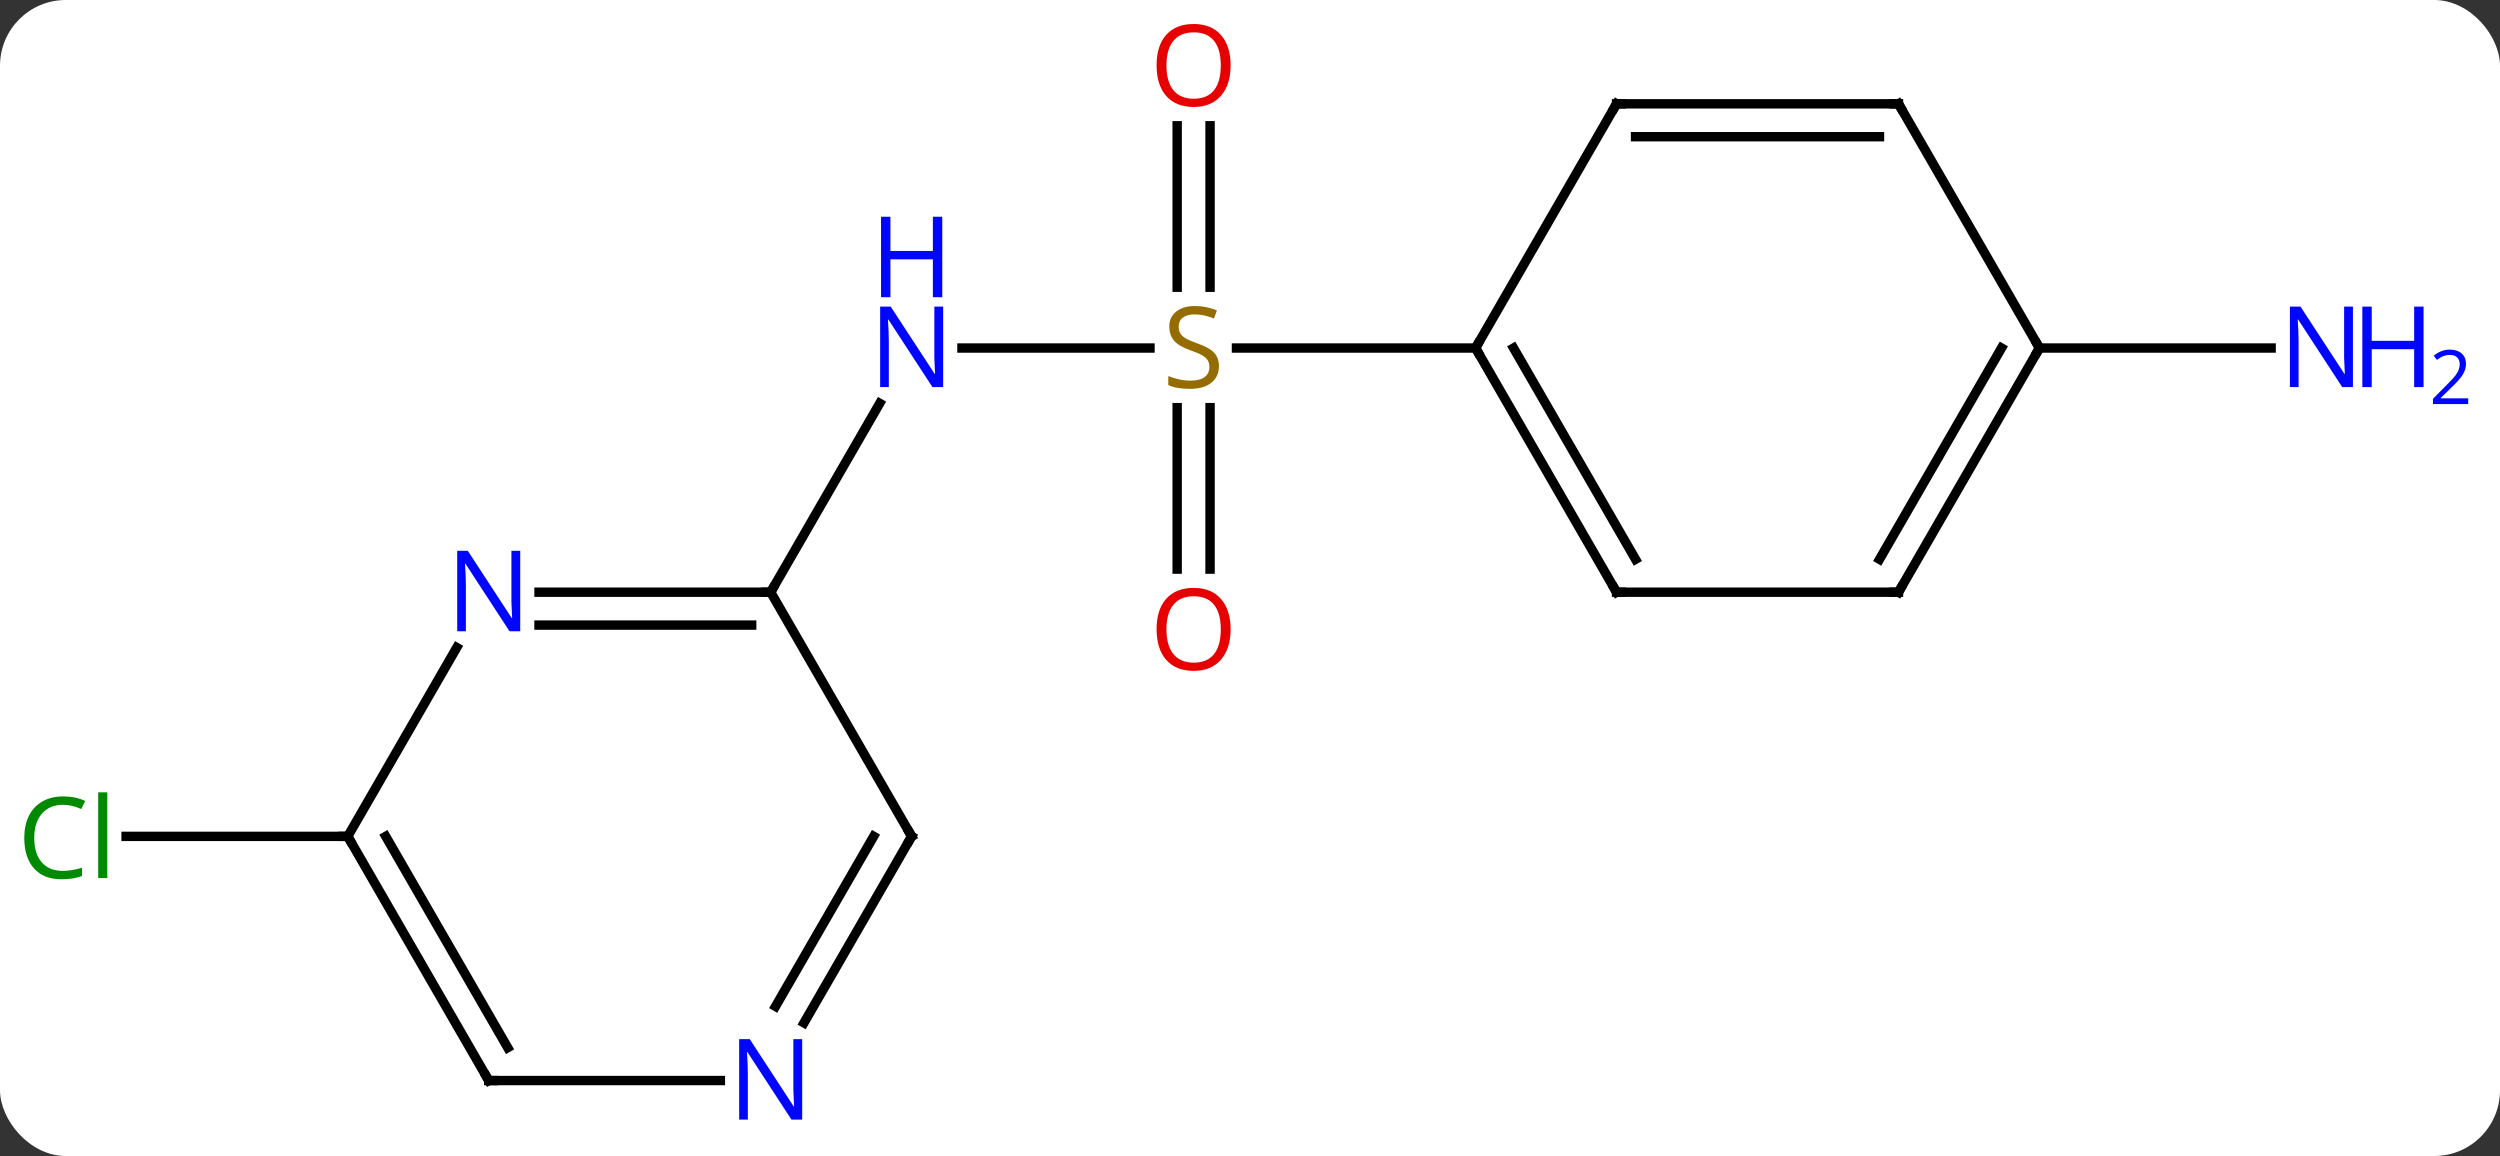 <svg width="266" viewBox="0 0 266 123" style="fill-opacity:1; color-rendering:auto; color-interpolation:auto; text-rendering:auto; stroke:black; stroke-linecap:square; stroke-miterlimit:10; shape-rendering:auto; stroke-opacity:1; fill:black; stroke-dasharray:none; font-weight:normal; stroke-width:1; font-family:'Open Sans'; font-style:normal; stroke-linejoin:miter; font-size:12; stroke-dashoffset:0; image-rendering:auto;" height="123" class="cas-substance-image" xmlns:xlink="http://www.w3.org/1999/xlink" xmlns="http://www.w3.org/2000/svg"><rect x="0" y="0" width="266" height="123" fill="#333333" stroke="none"/><svg class="cas-substance-single-component"><rect y="0" x="0" width="266" stroke="none" ry="7" rx="7" height="123" fill="white" class="cas-substance-group"/><svg y="0" x="0" width="266" viewBox="0 0 266 123" style="fill:black;" height="123" class="cas-substance-single-component-image"><svg><g><g transform="translate(127,61)" style="text-rendering:geometricPrecision; color-rendering:optimizeQuality; color-interpolation:linearRGB; stroke-linecap:butt; image-rendering:optimizeQuality;"><line y2="-23.97" y1="-23.97" x2="-24.648" x1="-4.643" style="fill:none;"/><line y2="-0.447" y1="-17.626" x2="-1.75" x1="-1.75" style="fill:none;"/><line y2="-0.447" y1="-17.626" x2="1.75" x1="1.75" style="fill:none;"/><line y2="-47.618" y1="-30.439" x2="1.75" x1="1.75" style="fill:none;"/><line y2="-47.618" y1="-30.439" x2="-1.75" x1="-1.75" style="fill:none;"/><line y2="-23.97" y1="-23.97" x2="30" x1="4.561" style="fill:none;"/><line y2="2.01" y1="-18.082" x2="-45" x1="-33.4" style="fill:none;"/><line y2="-23.97" y1="-23.97" x2="90" x1="114.648" style="fill:none;"/><line y2="27.99" y1="27.99" x2="-90" x1="-113.582" style="fill:none;"/><line y2="2.01" y1="-23.97" x2="45" x1="30" style="fill:none;"/><line y2="-1.49" y1="-23.97" x2="47.021" x1="34.041" style="fill:none;"/><line y2="-49.953" y1="-23.97" x2="45" x1="30" style="fill:none;"/><line y2="2.01" y1="2.01" x2="75" x1="45" style="fill:none;"/><line y2="-49.953" y1="-49.953" x2="75" x1="45" style="fill:none;"/><line y2="-46.453" y1="-46.453" x2="72.979" x1="47.021" style="fill:none;"/><line y2="-23.97" y1="2.01" x2="90" x1="75" style="fill:none;"/><line y2="-23.97" y1="-1.49" x2="85.959" x1="72.979" style="fill:none;"/><line y2="-23.97" y1="-49.953" x2="90" x1="75" style="fill:none;"/><line y2="2.01" y1="2.01" x2="-69.648" x1="-45" style="fill:none;"/><line y2="5.51" y1="5.51" x2="-69.648" x1="-47.021" style="fill:none;"/><line y2="27.99" y1="2.01" x2="-30" x1="-45" style="fill:none;"/><line y2="27.99" y1="7.898" x2="-90" x1="-78.4" style="fill:none;"/><line y2="47.832" y1="27.99" x2="-41.456" x1="-30" style="fill:none;"/><line y2="46.082" y1="27.99" x2="-44.487" x1="-34.041" style="fill:none;"/><line y2="53.97" y1="27.99" x2="-75" x1="-90" style="fill:none;"/><line y2="50.47" y1="27.99" x2="-72.979" x1="-85.959" style="fill:none;"/><line y2="53.97" y1="53.97" x2="-75" x1="-50.352" style="fill:none;"/></g><g transform="translate(127,61)" style="fill:rgb(148,108,0); text-rendering:geometricPrecision; color-rendering:optimizeQuality; image-rendering:optimizeQuality; font-family:'Open Sans'; stroke:rgb(148,108,0); color-interpolation:linearRGB;"><path style="stroke:none;" d="M2.695 -22.032 Q2.695 -20.907 1.875 -20.267 Q1.055 -19.626 -0.352 -19.626 Q-1.883 -19.626 -2.695 -20.032 L-2.695 -20.986 Q-2.164 -20.767 -1.547 -20.634 Q-0.93 -20.501 -0.32 -20.501 Q0.68 -20.501 1.18 -20.884 Q1.68 -21.267 1.68 -21.939 Q1.68 -22.376 1.5 -22.665 Q1.32 -22.954 0.906 -23.197 Q0.492 -23.439 -0.367 -23.736 Q-1.555 -24.157 -2.07 -24.743 Q-2.586 -25.329 -2.586 -26.282 Q-2.586 -27.267 -1.844 -27.853 Q-1.102 -28.439 0.133 -28.439 Q1.398 -28.439 2.477 -27.97 L2.164 -27.111 Q1.102 -27.548 0.102 -27.548 Q-0.695 -27.548 -1.141 -27.212 Q-1.586 -26.876 -1.586 -26.267 Q-1.586 -25.829 -1.422 -25.54 Q-1.258 -25.251 -0.867 -25.017 Q-0.477 -24.782 0.336 -24.486 Q1.68 -24.017 2.188 -23.462 Q2.695 -22.907 2.695 -22.032 Z"/><path style="fill:rgb(0,5,255); stroke:none;" d="M-26.648 -19.814 L-27.789 -19.814 L-32.477 -27.001 L-32.523 -27.001 Q-32.43 -25.736 -32.43 -24.689 L-32.43 -19.814 L-33.352 -19.814 L-33.352 -28.376 L-32.227 -28.376 L-27.555 -21.22 L-27.508 -21.22 Q-27.508 -21.376 -27.555 -22.236 Q-27.602 -23.095 -27.586 -23.47 L-27.586 -28.376 L-26.648 -28.376 L-26.648 -19.814 Z"/><path style="fill:rgb(0,5,255); stroke:none;" d="M-26.742 -29.376 L-27.742 -29.376 L-27.742 -33.407 L-32.258 -33.407 L-32.258 -29.376 L-33.258 -29.376 L-33.258 -37.939 L-32.258 -37.939 L-32.258 -34.298 L-27.742 -34.298 L-27.742 -37.939 L-26.742 -37.939 L-26.742 -29.376 Z"/><path style="fill:rgb(230,0,0); stroke:none;" d="M3.938 5.96 Q3.938 8.022 2.898 9.202 Q1.859 10.382 0.016 10.382 Q-1.875 10.382 -2.906 9.217 Q-3.938 8.053 -3.938 5.944 Q-3.938 3.85 -2.906 2.702 Q-1.875 1.553 0.016 1.553 Q1.875 1.553 2.906 2.725 Q3.938 3.897 3.938 5.96 ZM-2.891 5.96 Q-2.891 7.694 -2.148 8.6 Q-1.406 9.507 0.016 9.507 Q1.438 9.507 2.164 8.608 Q2.891 7.71 2.891 5.96 Q2.891 4.225 2.164 3.335 Q1.438 2.444 0.016 2.444 Q-1.406 2.444 -2.148 3.342 Q-2.891 4.241 -2.891 5.96 Z"/><path style="fill:rgb(230,0,0); stroke:none;" d="M3.938 -54.04 Q3.938 -51.978 2.898 -50.798 Q1.859 -49.618 0.016 -49.618 Q-1.875 -49.618 -2.906 -50.782 Q-3.938 -51.947 -3.938 -54.056 Q-3.938 -56.15 -2.906 -57.298 Q-1.875 -58.447 0.016 -58.447 Q1.875 -58.447 2.906 -57.275 Q3.938 -56.103 3.938 -54.04 ZM-2.891 -54.04 Q-2.891 -52.306 -2.148 -51.4 Q-1.406 -50.493 0.016 -50.493 Q1.438 -50.493 2.164 -51.392 Q2.891 -52.29 2.891 -54.04 Q2.891 -55.775 2.164 -56.665 Q1.438 -57.556 0.016 -57.556 Q-1.406 -57.556 -2.148 -56.657 Q-2.891 -55.759 -2.891 -54.04 Z"/><path style="fill:rgb(0,5,255); stroke:none;" d="M123.352 -19.814 L122.211 -19.814 L117.523 -27.001 L117.477 -27.001 Q117.57 -25.736 117.57 -24.689 L117.57 -19.814 L116.648 -19.814 L116.648 -28.376 L117.773 -28.376 L122.445 -21.22 L122.492 -21.22 Q122.492 -21.376 122.445 -22.236 Q122.398 -23.095 122.414 -23.47 L122.414 -28.376 L123.352 -28.376 L123.352 -19.814 Z"/><path style="fill:rgb(0,5,255); stroke:none;" d="M130.867 -19.814 L129.867 -19.814 L129.867 -23.845 L125.352 -23.845 L125.352 -19.814 L124.352 -19.814 L124.352 -28.376 L125.352 -28.376 L125.352 -24.736 L129.867 -24.736 L129.867 -28.376 L130.867 -28.376 L130.867 -19.814 Z"/><path style="fill:rgb(0,5,255); stroke:none;" d="M135.617 -18.004 L131.867 -18.004 L131.867 -18.567 L133.367 -20.082 Q134.055 -20.77 134.273 -21.067 Q134.492 -21.364 134.602 -21.645 Q134.711 -21.926 134.711 -22.254 Q134.711 -22.707 134.438 -22.973 Q134.164 -23.239 133.664 -23.239 Q133.32 -23.239 133 -23.122 Q132.68 -23.004 132.289 -22.707 L131.945 -23.145 Q132.727 -23.801 133.664 -23.801 Q134.461 -23.801 134.922 -23.387 Q135.383 -22.973 135.383 -22.286 Q135.383 -21.739 135.078 -21.207 Q134.773 -20.676 133.93 -19.864 L132.68 -18.645 L132.68 -18.614 L135.617 -18.614 L135.617 -18.004 Z"/><path style="fill:rgb(0,138,0); stroke:none;" d="M-120.309 24.631 Q-121.715 24.631 -122.535 25.568 Q-123.356 26.506 -123.356 28.146 Q-123.356 29.818 -122.566 30.74 Q-121.777 31.662 -120.324 31.662 Q-119.418 31.662 -118.277 31.334 L-118.277 32.209 Q-119.168 32.553 -120.465 32.553 Q-122.356 32.553 -123.387 31.396 Q-124.418 30.24 -124.418 28.131 Q-124.418 26.802 -123.926 25.81 Q-123.434 24.818 -122.496 24.279 Q-121.559 23.74 -120.293 23.74 Q-118.949 23.74 -117.934 24.224 L-118.356 25.084 Q-119.34 24.631 -120.309 24.631 ZM-115.582 32.428 L-116.551 32.428 L-116.551 23.302 L-115.582 23.302 L-115.582 32.428 Z"/></g><g transform="translate(127,61)" style="stroke-linecap:butt; text-rendering:geometricPrecision; color-rendering:optimizeQuality; image-rendering:optimizeQuality; font-family:'Open Sans'; color-interpolation:linearRGB; stroke-miterlimit:5;"><path style="fill:none;" d="M30.25 -23.537 L30 -23.97 L30.25 -24.403"/><path style="fill:none;" d="M44.75 1.577 L45 2.01 L45.5 2.01"/><path style="fill:none;" d="M44.75 -49.52 L45 -49.953 L45.5 -49.953"/><path style="fill:none;" d="M74.5 2.01 L75 2.01 L75.25 1.577"/><path style="fill:none;" d="M74.5 -49.953 L75 -49.953 L75.25 -49.52"/><path style="fill:none;" d="M89.75 -23.537 L90 -23.97 L89.75 -24.403"/><path style="fill:none;" d="M-45.5 2.01 L-45 2.01 L-44.75 1.577"/><path style="fill:rgb(0,5,255); stroke:none;" d="M-71.648 6.166 L-72.789 6.166 L-77.477 -1.021 L-77.523 -1.021 Q-77.43 0.244 -77.43 1.291 L-77.43 6.166 L-78.352 6.166 L-78.352 -2.396 L-77.227 -2.396 L-72.555 4.76 L-72.508 4.76 Q-72.508 4.604 -72.555 3.744 Q-72.602 2.885 -72.586 2.51 L-72.586 -2.396 L-71.648 -2.396 L-71.648 6.166 Z"/><path style="fill:none;" d="M-30.25 27.557 L-30 27.99 L-30.25 28.423"/><path style="fill:none;" d="M-89.75 28.423 L-90 27.99 L-90.5 27.99"/><path style="fill:rgb(0,5,255); stroke:none;" d="M-41.648 58.126 L-42.789 58.126 L-47.477 50.939 L-47.523 50.939 Q-47.43 52.204 -47.43 53.251 L-47.43 58.126 L-48.352 58.126 L-48.352 49.564 L-47.227 49.564 L-42.555 56.72 L-42.508 56.72 Q-42.508 56.564 -42.555 55.704 Q-42.602 54.845 -42.586 54.47 L-42.586 49.564 L-41.648 49.564 L-41.648 58.126 Z"/><path style="fill:none;" d="M-75.25 53.537 L-75 53.97 L-74.5 53.97"/></g></g></svg></svg></svg></svg>